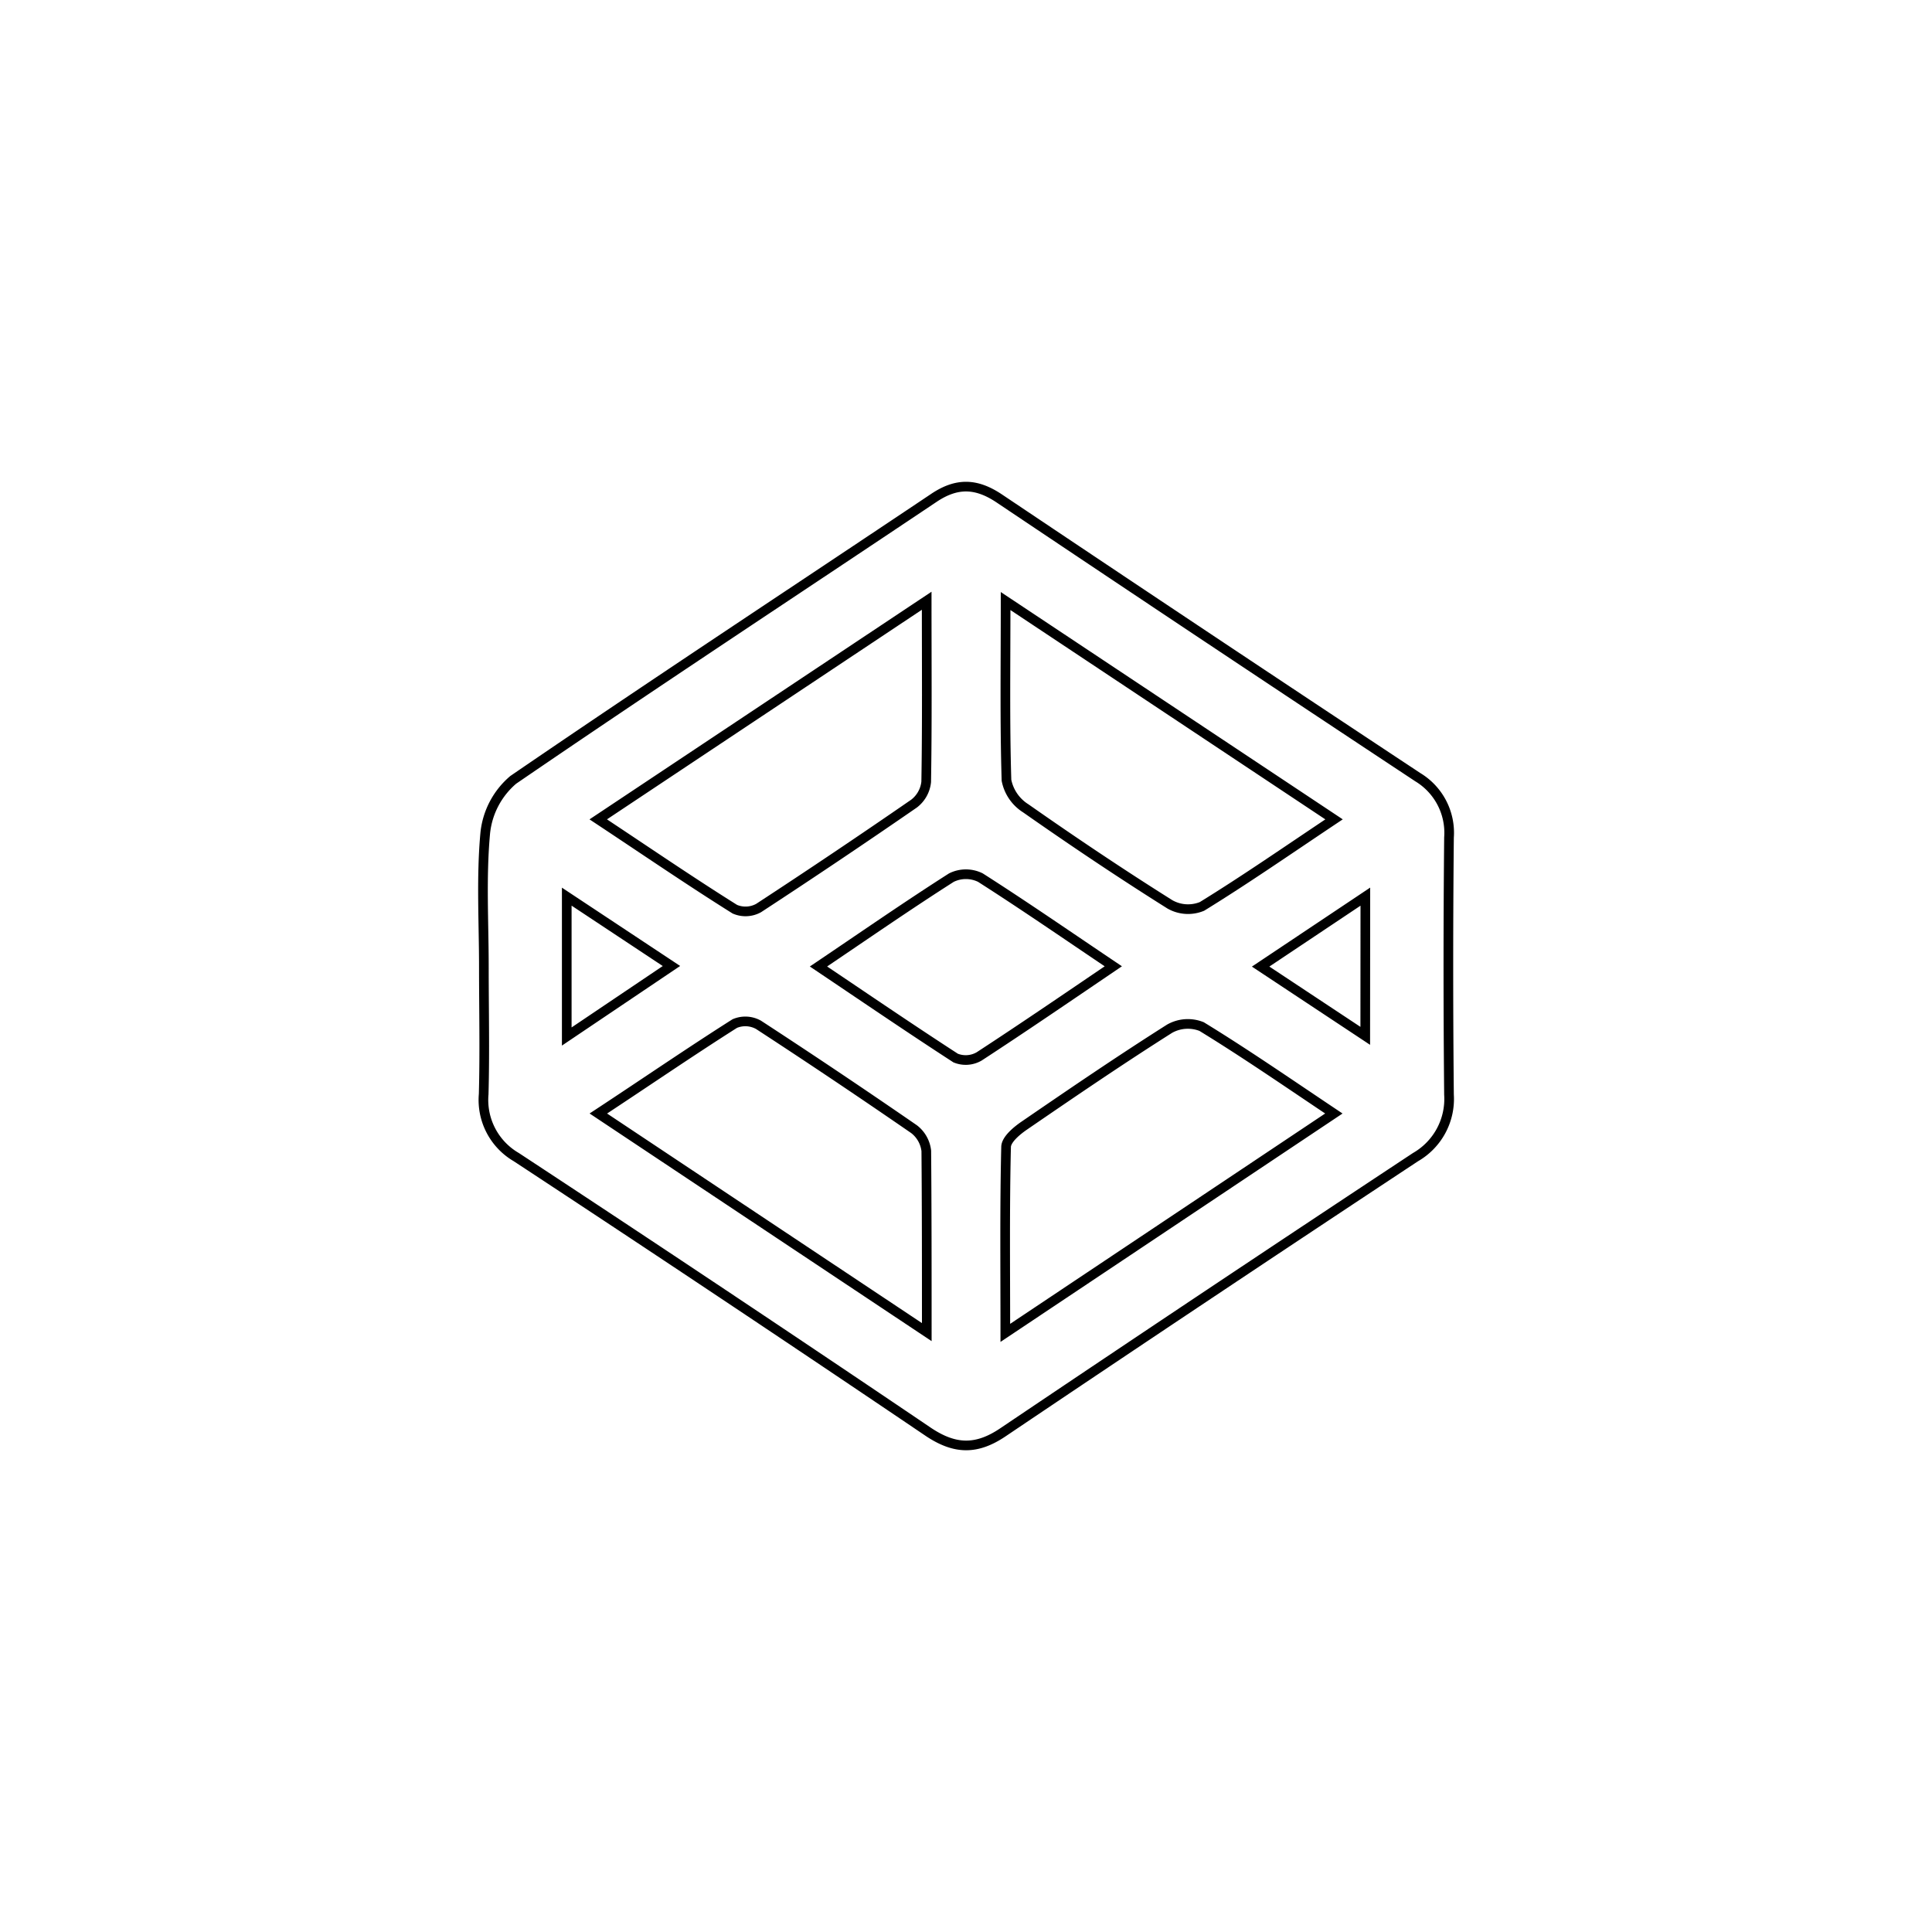 <svg id="Layer_1" data-name="Layer 1" xmlns="http://www.w3.org/2000/svg" viewBox="0 0 200 200"><defs><style>.cls-1{fill:none;stroke:#000;stroke-miterlimit:10;}</style></defs><title>portfolio-logo-set</title><g id="gi95s1.tif"><path class="cls-1" d="M50.09,100.1c0-4.62-.28-9.24.14-13.83a8.34,8.34,0,0,1,2.9-5.54c14.42-9.87,29-19.45,43.53-29.18,2.39-1.61,4.42-1.54,6.8.06q21.6,14.49,43.32,28.85A6.72,6.72,0,0,1,150,86.7q-.13,13.3,0,26.62a6.94,6.94,0,0,1-3.46,6.46q-21.42,14.15-42.7,28.48c-2.76,1.87-5,1.78-7.69,0q-21.28-14.39-42.71-28.48a6.84,6.84,0,0,1-3.37-6.51C50.19,108.85,50.09,104.47,50.09,100.1ZM61.93,84.82c5,3.31,9.51,6.4,14.14,9.3A2.8,2.8,0,0,0,78.53,94q8.11-5.3,16.09-10.81a3.25,3.25,0,0,0,1.26-2.25c.1-6,.05-11.94.05-18.75Zm76.17,0-34-22.6c0,6.79-.09,12.68.09,18.55a4.44,4.44,0,0,0,2,2.91c4.91,3.44,9.89,6.78,14.92,9.94a3.8,3.8,0,0,0,3.32.21C128.88,91.09,133.22,88.08,138.1,84.82ZM61.94,115.27l34,22.63c0-6.82,0-12.79-.05-18.76a3.3,3.3,0,0,0-1.27-2.25q-8-5.52-16.1-10.8a2.8,2.8,0,0,0-2.46-.13C71.44,108.89,66.91,112,61.94,115.27Zm76.14,0c-4.87-3.26-9.23-6.27-13.69-9a3.85,3.85,0,0,0-3.31.22c-5.07,3.21-10,6.57-15,10-.8.54-1.9,1.45-1.93,2.22-.15,6.17-.08,12.36-.08,19.27ZM84.73,100.05c4.88,3.28,9.51,6.44,14.2,9.48a2.77,2.77,0,0,0,2.43-.17c4.6-3,9.13-6.1,13.89-9.33-4.76-3.2-9.23-6.29-13.76-9.18a3.39,3.39,0,0,0-3,0C93.94,93.75,89.49,96.84,84.73,100.05ZM58.67,107.3,69.51,100,58.67,92.82Zm82.67-14.48-10.84,7.24,10.83,7.17Z"/></g></svg>